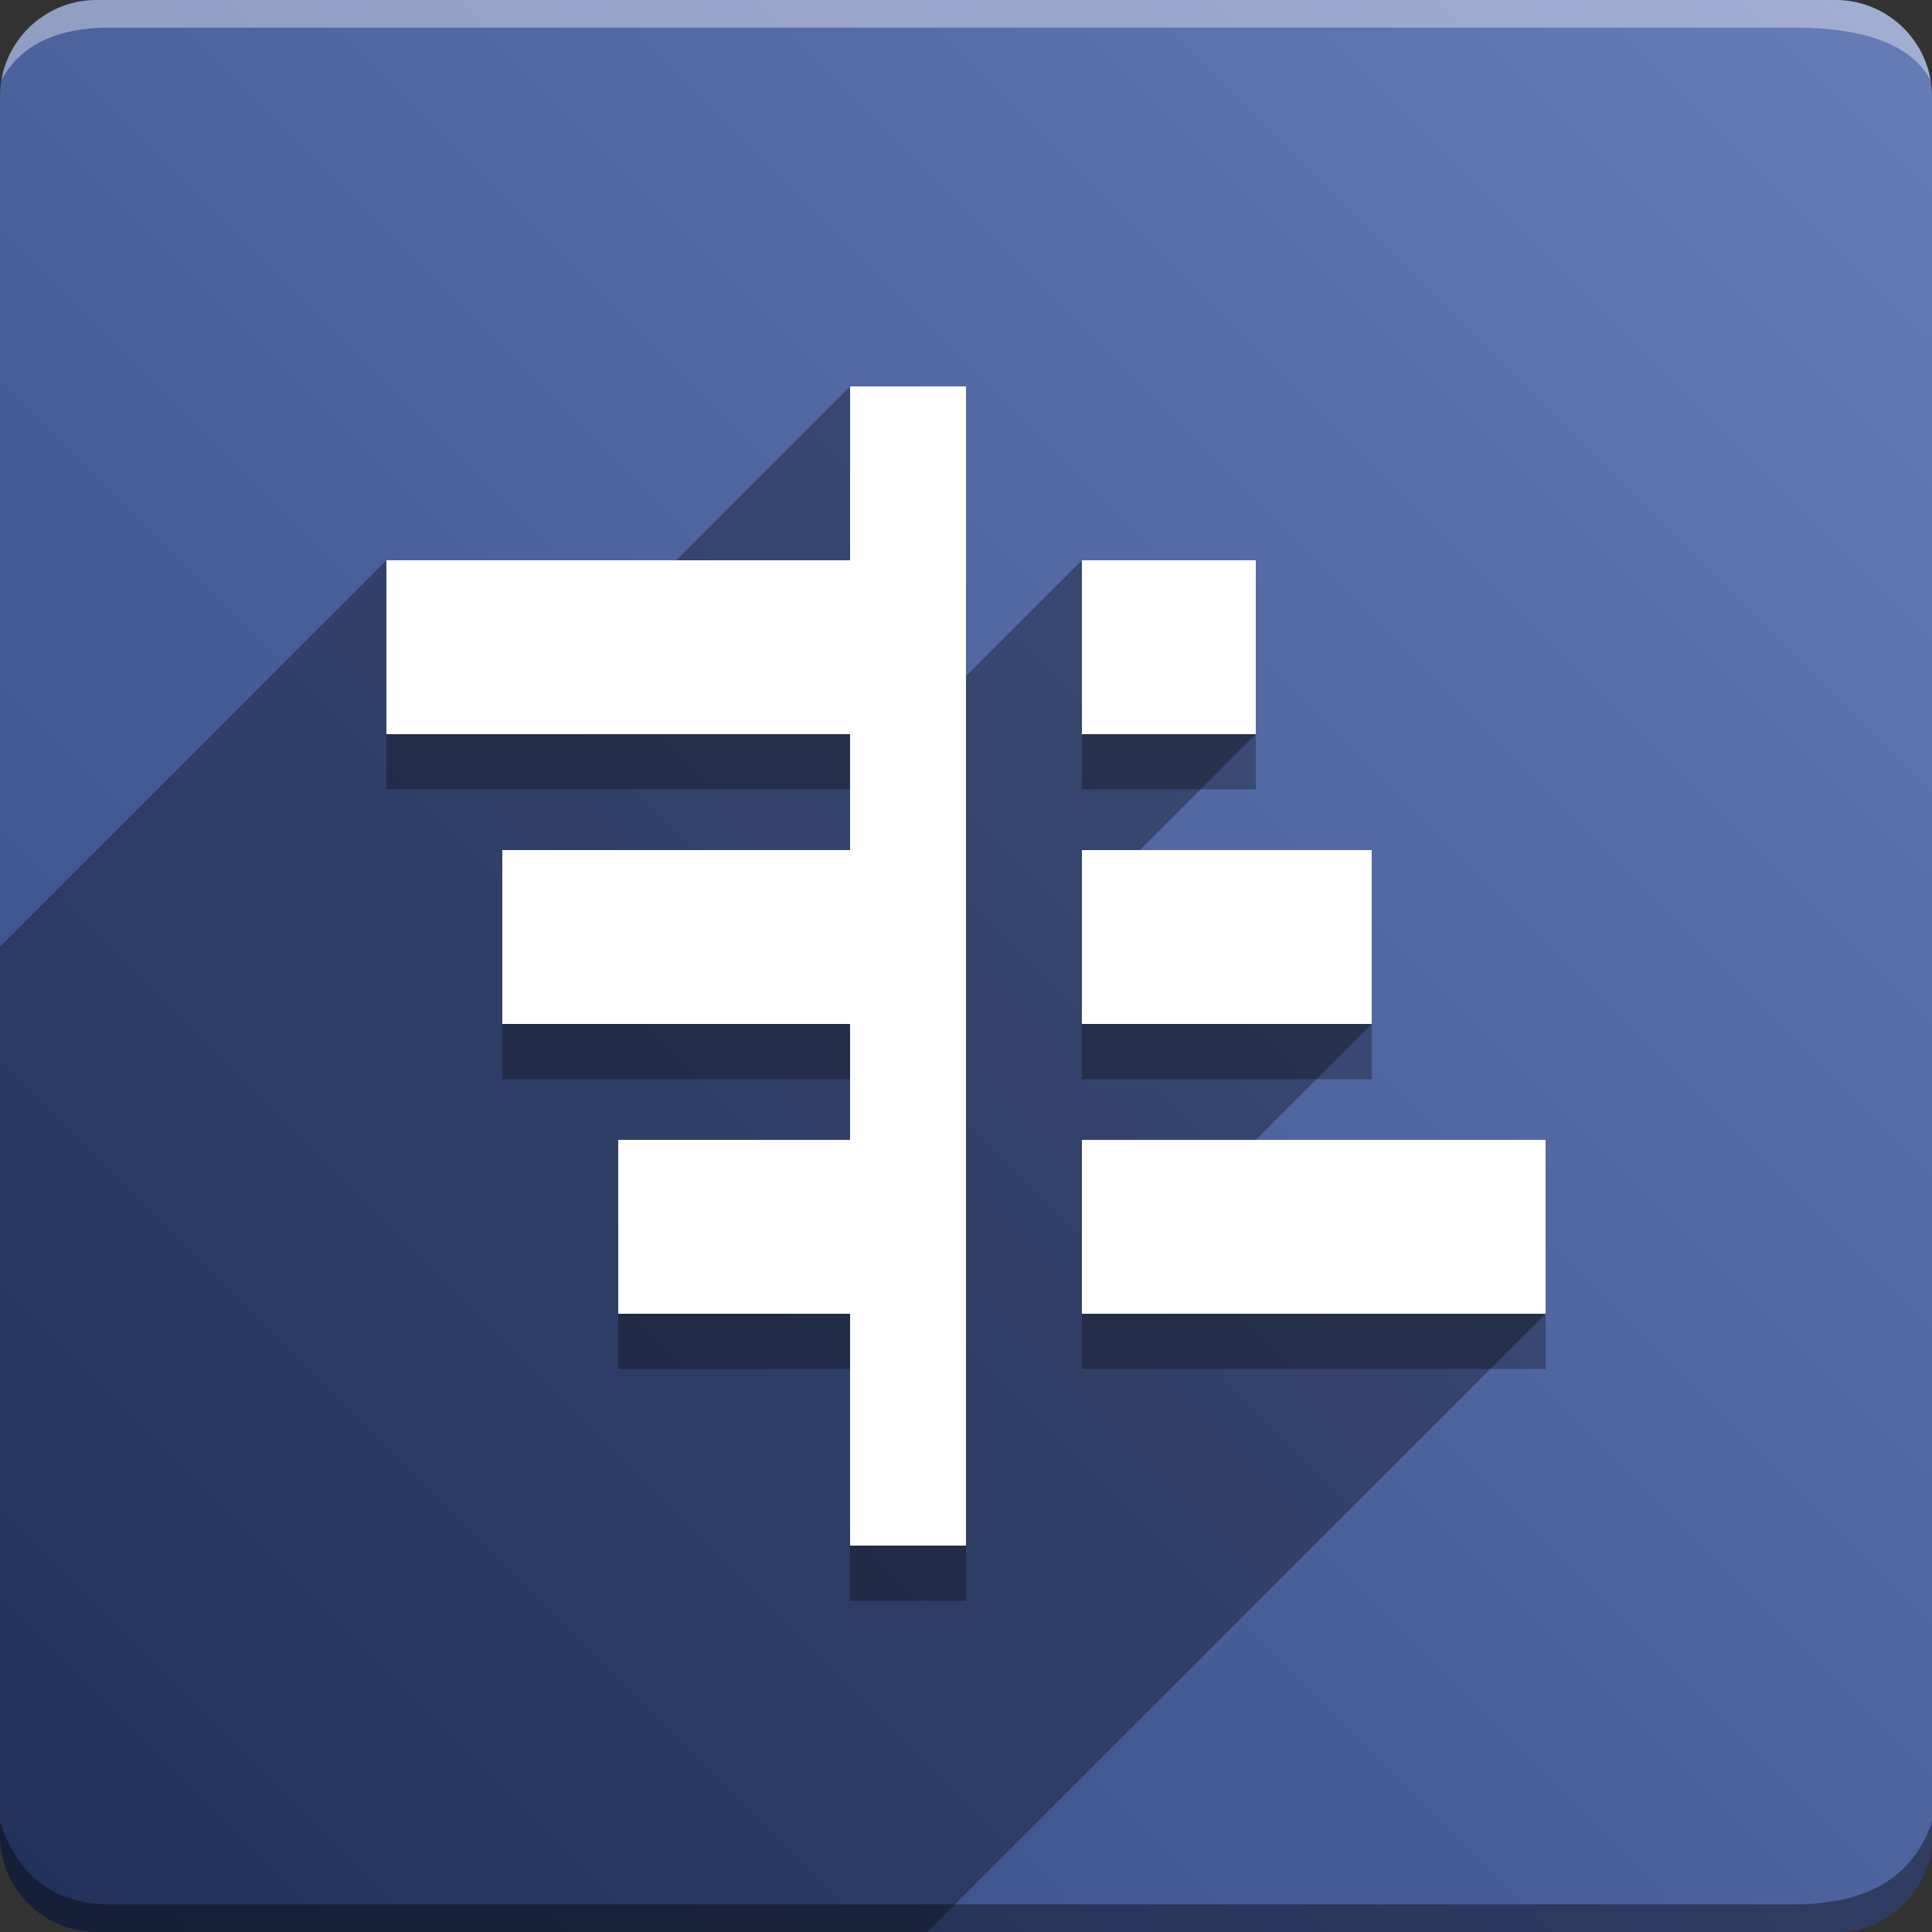 <svg version="1.1" xmlns="http://www.w3.org/2000/svg" xmlns:xlink="http://www.w3.org/1999/xlink" width="70" height="70" viewBox="0,0,70,70" odoo-icon:version="1.0" xmlns:odoo-icon="https://ivantodorovich.github.io/odoo-icon" odoo-icon:size="70" odoo-icon:icon-size="0.6" odoo-icon:icon-color="#FFFFFF" odoo-icon:icon-flat-shadow-angle="135" odoo-icon:background-color="#334984" odoo-icon:background-gradient="0.2" odoo-icon:box-radius="3.5" odoo-icon:odoo-version="14.0"><rect x="0" y="0" width="70" height="70" fill="#333333" stroke="none"/><defs><linearGradient x1="70" y1="0" x2="0" y2="70" gradientUnits="userSpaceOnUse" id="color-1"><stop offset="0" stop-color="#667cb7"/><stop offset="1" stop-color="#334984"/></linearGradient></defs><g fill="none" fill-rule="nonzero" stroke="none" stroke-width="1" stroke-linecap="butt" stroke-linejoin="miter" stroke-miterlimit="10" stroke-dasharray="" stroke-dashoffset="0" font-family="none" font-weight="none" font-size="none" text-anchor="none" style="mix-blend-mode: normal"><path d="M3.5,70c-1.933,0 -3.5,-1.567 -3.5,-3.5v-63c0,-1.933 1.567,-3.5 3.5,-3.5h63c1.933,0 3.5,1.567 3.5,3.5v63c0,1.933 -1.567,3.5 -3.5,3.5z" id="box" fill="url(#color-1)"/><path d="M65,1h-61c-1.95,0 -3.267,0.634 -3.949,1.902c0.284,-1.648 1.72,-2.902 3.449,-2.902h63c1.73,0 3.166,1.255 3.449,2.904c-0.698,-1.269 -2.348,-1.904 -4.949,-1.904z" id="topBoxShadow" fill="#ffffff" opacity="0.383"/><path d="M4,69h61c2.667,0 4.333,-1 5,-3v0.5c0,1.933 -1.567,3.5 -3.5,3.5h-63c-1.933,0 -3.5,-1.567 -3.5,-3.5c0,-0.161 0,-0.328 0,-0.5c0.667,2 2,3 4,3z" id="bottomBoxShadow" fill="#000000" opacity="0.383"/><path d="M14,22.3h16.8v-6.3h4.2v42h-4.2v-8.4h-8.4v-6.3h8.4v-4.2h-12.6v-6.3h12.6v-4.2h-16.8v-6.3M39.2,22.3h6.3v6.3h-6.3v-6.3M39.2,32.8h10.5v6.3h-10.5v-6.3M39.2,43.3h16.8v6.3h-16.8z" id="shadow" fill="#000000" opacity="0.3"/><path d="M24.5,20.3l6.3,-6.3h4.2v10.5l4.2,-4.2h6.3v6.3l-4.2,4.2l8.4,0v6.3l-4.2,4.2h10.5v6.3l-22.4,22.4h-30.1c-1.933,0 -3.5,-1.567 -3.5,-3.5l0,-32.2l14,-14z" id="flatShadow" fill="#000000" opacity="0.324"/><path d="M14,20.3h16.8v-6.3h4.2v42h-4.2v-8.4h-8.4v-6.3h8.4v-4.2h-12.6v-6.3h12.6v-4.2h-16.8v-6.3M39.2,20.3h6.3v6.3h-6.3v-6.3M39.2,30.8h10.5v6.3h-10.5v-6.3M39.2,41.3h16.8v6.3h-16.8z" id="icon" fill="#ffffff"/></g></svg>